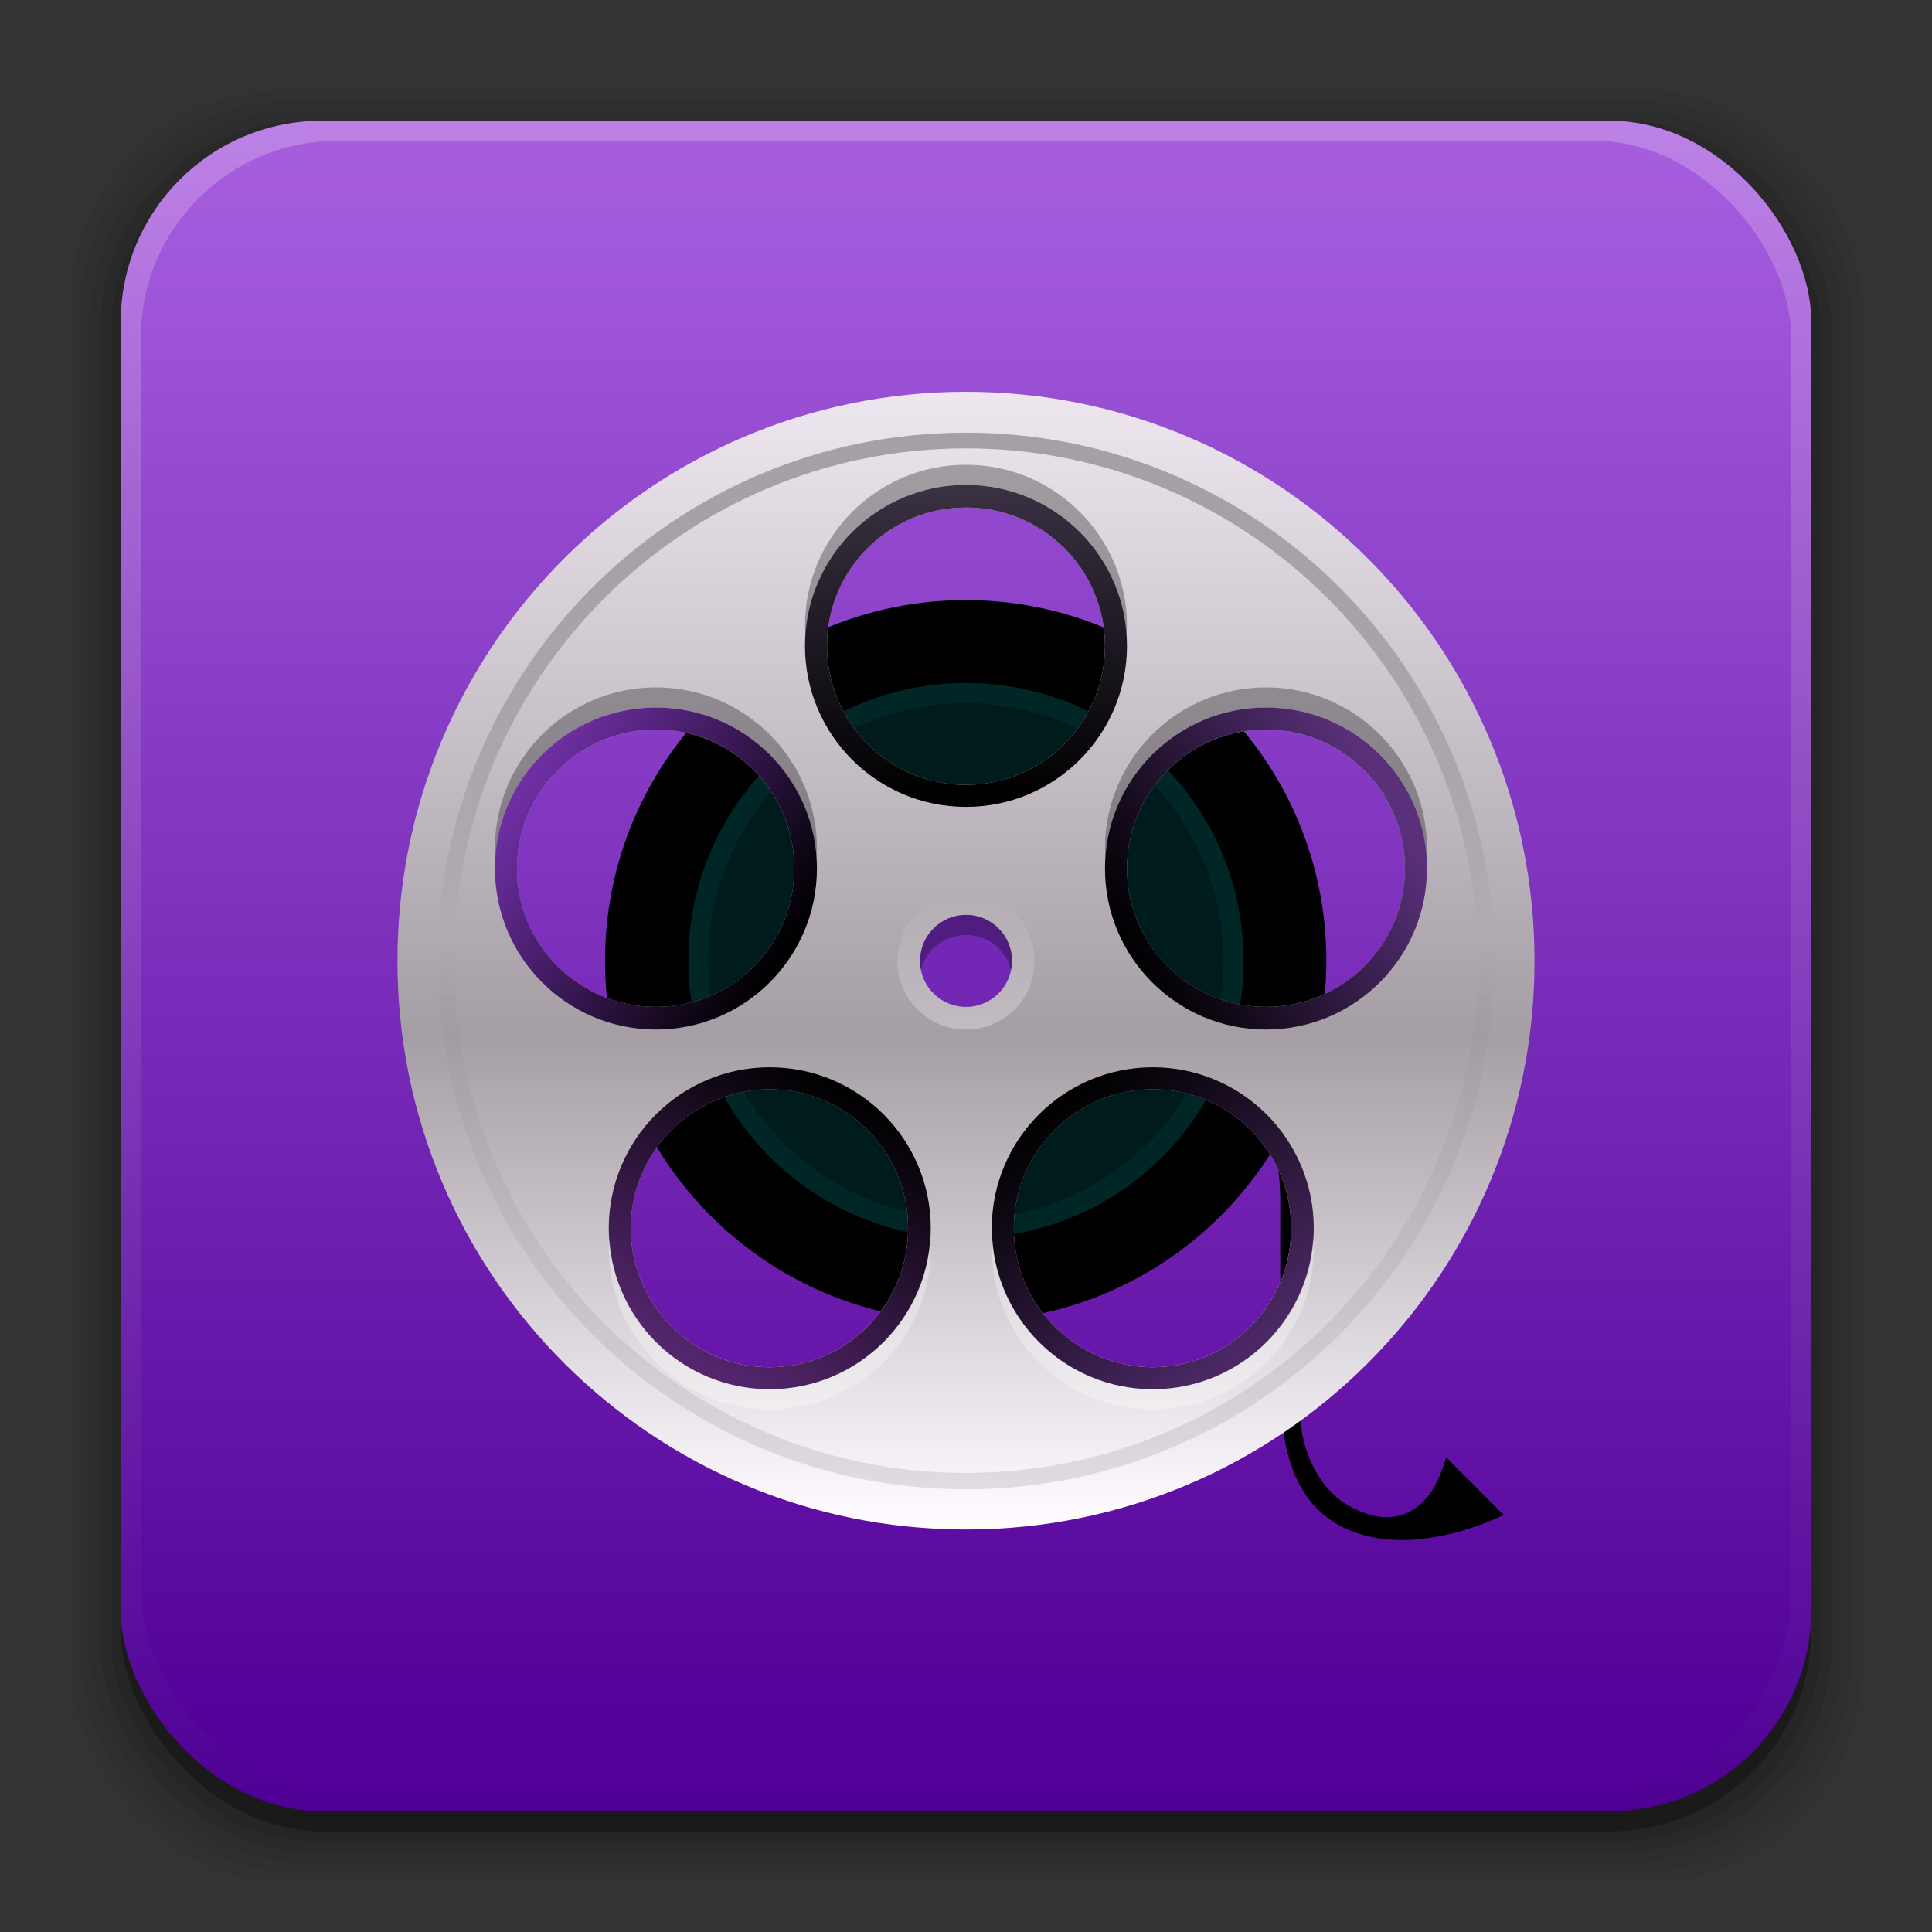 <?xml version="1.0" encoding="UTF-8" standalone="no"?>
<!-- Created with Inkscape (http://www.inkscape.org/) -->

<svg
   xmlns:dc="http://purl.org/dc/elements/1.1/"
   xmlns:cc="http://creativecommons.org/ns#"
   xmlns:rdf="http://www.w3.org/1999/02/22-rdf-syntax-ns#"
   xmlns:svg="http://www.w3.org/2000/svg"
   xmlns="http://www.w3.org/2000/svg"
   xmlns:xlink="http://www.w3.org/1999/xlink"
   xmlns:sodipodi="http://sodipodi.sourceforge.net/DTD/sodipodi-0.dtd"
   xmlns:inkscape="http://www.inkscape.org/namespaces/inkscape"
   width="96"
   height="96"
   id="svg2"
   version="1.1"
   inkscape:version="0.91 r13725"
   sodipodi:docname="avidemux.svg">
  <rect width="100%" height="100%" fill="#333333" stroke="none"/>
  <defs
     id="defs4">
    <linearGradient
       inkscape:collect="always"
       id="linearGradient3325">
      <stop
         style="stop-color:#c6bede;stop-opacity:1"
         offset="0"
         id="stop3327" />
      <stop
         style="stop-color:#f7e7ff;stop-opacity:1"
         offset="1"
         id="stop3329" />
    </linearGradient>
    <linearGradient
       inkscape:collect="always"
       id="linearGradient3315">
      <stop
         style="stop-color:#a69fc6;stop-opacity:1"
         offset="0"
         id="stop3317" />
      <stop
         style="stop-color:#fffbff;stop-opacity:1"
         offset="1"
         id="stop3319" />
    </linearGradient>
    <linearGradient
       inkscape:collect="always"
       id="linearGradient3307">
      <stop
         style="stop-color:#5228ad;stop-opacity:1"
         offset="0"
         id="stop3309" />
      <stop
         id="stop3341"
         offset="0.696"
         style="stop-color:#4f28a7;stop-opacity:1;" />
      <stop
         id="stop3339"
         offset="0.849"
         style="stop-color:#4b289f;stop-opacity:1;" />
      <stop
         style="stop-color:#4a289c;stop-opacity:1"
         offset="1"
         id="stop3311" />
    </linearGradient>
    <linearGradient
       inkscape:collect="always"
       id="linearGradient3153">
      <stop
         style="stop-color:#ffffff;stop-opacity:1"
         offset="0"
         id="stop3155" />
      <stop
         id="stop3163"
         offset="0.714"
         style="stop-color:#ffffff;stop-opacity:1" />
      <stop
         style="stop-color:#000000;stop-opacity:1"
         offset="1"
         id="stop3157" />
    </linearGradient>
    <inkscape:perspective
       sodipodi:type="inkscape:persp3d"
       inkscape:vp_x="0 : 48 : 1"
       inkscape:vp_y="0 : 1000 : 0"
       inkscape:vp_z="96 : 48 : 1"
       inkscape:persp3d-origin="48 : 32 : 1"
       id="perspective3054" />
    <linearGradient
       id="linearGradient4357"
       inkscape:collect="always">
      <stop
         id="stop4359"
         offset="0"
         style="stop-color:#ded3d6;stop-opacity:1" />
      <stop
         id="stop4361"
         offset="1"
         style="stop-color:#f7ebef;stop-opacity:1" />
    </linearGradient>
    <linearGradient
       inkscape:collect="always"
       id="linearGradient3558">
      <stop
         style="stop-color:#ded3d6;stop-opacity:1"
         offset="0"
         id="stop3560" />
      <stop
         style="stop-color:#efebef;stop-opacity:1"
         offset="1"
         id="stop3562" />
    </linearGradient>
    <linearGradient
       id="linearGradient3076"
       inkscape:collect="always">
      <stop
         id="stop3078"
         offset="0"
         style="stop-color:#ffe7f7;stop-opacity:1" />
      <stop
         id="stop3080"
         offset="1"
         style="stop-color:#ffc3ef;stop-opacity:1" />
    </linearGradient>
    <linearGradient
       id="linearGradient3070"
       inkscape:collect="always">
      <stop
         id="stop3072"
         offset="0"
         style="stop-color:#943410;stop-opacity:1" />
      <stop
         id="stop3074"
         offset="1"
         style="stop-color:#dc7952;stop-opacity:1" />
    </linearGradient>
    <linearGradient
       inkscape:collect="always"
       id="linearGradient3059">
      <stop
         style="stop-color:#a53810;stop-opacity:1"
         offset="0"
         id="stop3061" />
      <stop
         style="stop-color:#e75911;stop-opacity:1"
         offset="1"
         id="stop3064" />
    </linearGradient>
    <linearGradient
       inkscape:collect="always"
       id="linearGradient3048">
      <stop
         style="stop-color:#c16d16;stop-opacity:1"
         offset="0"
         id="stop3050" />
      <stop
         style="stop-color:#ff8e31;stop-opacity:1"
         offset="1"
         id="stop3052" />
    </linearGradient>
    <linearGradient
       inkscape:collect="always"
       id="linearGradient3119">
      <stop
         style="stop-color:#92948f;stop-opacity:0"
         offset="0"
         id="stop3121" />
      <stop
         id="stop3123"
         offset="0.428"
         style="stop-color:#9b9e98;stop-opacity:1" />
      <stop
         style="stop-color:#939690;stop-opacity:0"
         offset="1"
         id="stop3125" />
    </linearGradient>
    <linearGradient
       id="linearGradient3073"
       inkscape:collect="always">
      <stop
         id="stop3075"
         offset="0"
         style="stop-color:#ffffff;stop-opacity:0" />
      <stop
         style="stop-color:#ffffff;stop-opacity:1"
         offset="0.459"
         id="stop3085" />
      <stop
         id="stop3083"
         offset="1"
         style="stop-color:#ffffff;stop-opacity:0" />
    </linearGradient>
    <linearGradient
       inkscape:collect="always"
       id="linearGradient3047">
      <stop
         style="stop-color:#000000;stop-opacity:1"
         offset="0"
         id="stop3049" />
      <stop
         id="stop3055"
         offset="0.061"
         style="stop-color:#1a1a1a;stop-opacity:1" />
      <stop
         style="stop-color:#333333;stop-opacity:1"
         offset="0.165"
         id="stop3057" />
      <stop
         id="stop3059"
         offset="0.554"
         style="stop-color:#4d4d4d;stop-opacity:1" />
      <stop
         style="stop-color:#999999;stop-opacity:1"
         offset="1"
         id="stop3051" />
    </linearGradient>
    <linearGradient
       id="linearGradient3041"
       inkscape:collect="always">
      <stop
         id="stop3043"
         offset="0"
         style="stop-color:#1a1a1a;stop-opacity:1" />
      <stop
         id="stop3045"
         offset="1"
         style="stop-color:#808080;stop-opacity:1" />
    </linearGradient>
    <linearGradient
       inkscape:collect="always"
       id="linearGradient3029">
      <stop
         style="stop-color:#333333;stop-opacity:1"
         offset="0"
         id="stop3031" />
      <stop
         style="stop-color:#e0e0dd;stop-opacity:0;"
         offset="1"
         id="stop3033" />
    </linearGradient>
    <linearGradient
       inkscape:collect="always"
       xlink:href="#linearGradient3029"
       id="linearGradient3035"
       x1="35.355"
       y1="1030.362"
       x2="35.355"
       y2="975.333"
       gradientUnits="userSpaceOnUse"
       gradientTransform="matrix(1.164,0,0,1.164,-7.863,-164.236)" />
    <linearGradient
       inkscape:collect="always"
       xlink:href="#linearGradient3041"
       id="linearGradient3039"
       gradientUnits="userSpaceOnUse"
       x1="35.355"
       y1="1030.362"
       x2="35.355"
       y2="975.333"
       gradientTransform="matrix(1.122,0,0,1.122,-5.85,-122.188)" />
    <linearGradient
       inkscape:collect="always"
       xlink:href="#linearGradient3047"
       id="linearGradient3053"
       x1="40"
       y1="1043.434"
       x2="39.286"
       y2="972.333"
       gradientUnits="userSpaceOnUse" />
    <linearGradient
       inkscape:collect="always"
       xlink:href="#linearGradient3073"
       id="linearGradient3113"
       gradientUnits="userSpaceOnUse"
       gradientTransform="translate(0,-956.362)"
       x1="14.869"
       y1="978.904"
       x2="24.527"
       y2="969.247" />
    <linearGradient
       inkscape:collect="always"
       xlink:href="#linearGradient3073"
       id="linearGradient3115"
       gradientUnits="userSpaceOnUse"
       gradientTransform="matrix(-1,0,0,1,96,-956.362)"
       x1="15.152"
       y1="978.621"
       x2="26.264"
       y2="967.509" />
    <linearGradient
       inkscape:collect="always"
       xlink:href="#linearGradient3119"
       id="linearGradient3117"
       gradientUnits="userSpaceOnUse"
       gradientTransform="translate(0,-956.362)"
       x1="13.132"
       y1="980.641"
       x2="25.55"
       y2="967.866" />
    <linearGradient
       inkscape:collect="always"
       xlink:href="#linearGradient3119"
       id="linearGradient3129"
       gradientUnits="userSpaceOnUse"
       gradientTransform="matrix(-1,0,0,1,96,0)"
       x1="13.132"
       y1="980.641"
       x2="25.55"
       y2="967.866" />
    <linearGradient
       inkscape:collect="always"
       xlink:href="#linearGradient3048"
       id="linearGradient3054"
       x1="49.268"
       y1="996.573"
       x2="49.268"
       y2="1045.863"
       gradientUnits="userSpaceOnUse" />
    <linearGradient
       inkscape:collect="always"
       xlink:href="#linearGradient3048"
       id="linearGradient3058"
       x1="115.803"
       y1="985.472"
       x2="115.803"
       y2="1033.554"
       gradientUnits="userSpaceOnUse" />
    <linearGradient
       inkscape:collect="always"
       xlink:href="#linearGradient3076"
       id="linearGradient3055"
       gradientUnits="userSpaceOnUse"
       x1="115.803"
       y1="985.472"
       x2="115.803"
       y2="1025.364"
       gradientTransform="matrix(1.414,0,0,1.414,-119.787,-419.055)" />
    <linearGradient
       inkscape:collect="always"
       xlink:href="#linearGradient3059"
       id="linearGradient3066"
       x1="22.542"
       y1="1043.397"
       x2="22.542"
       y2="964.459"
       gradientUnits="userSpaceOnUse" />
    <linearGradient
       inkscape:collect="always"
       xlink:href="#linearGradient3070"
       id="linearGradient3068"
       x1="53.796"
       y1="1046.023"
       x2="53.796"
       y2="962.974"
       gradientUnits="userSpaceOnUse" />
    <linearGradient
       inkscape:collect="always"
       xlink:href="#linearGradient3076"
       id="linearGradient3086"
       gradientUnits="userSpaceOnUse"
       gradientTransform="matrix(1.414,0,0,1.414,-119.787,-417.126)"
       x1="115.803"
       y1="985.472"
       x2="115.803"
       y2="1025.364" />
    <linearGradient
       inkscape:collect="always"
       xlink:href="#linearGradient3076"
       id="linearGradient3091"
       gradientUnits="userSpaceOnUse"
       gradientTransform="matrix(1.414,0,0,1.414,-119.787,-418.126)"
       x1="115.803"
       y1="985.472"
       x2="115.803"
       y2="1025.364" />
    <linearGradient
       inkscape:collect="always"
       xlink:href="#linearGradient3076"
       id="linearGradient3093"
       gradientUnits="userSpaceOnUse"
       gradientTransform="matrix(1.414,0,0,1.414,-119.787,-1375.417)"
       x1="115.803"
       y1="985.472"
       x2="115.803"
       y2="1025.364" />
    <linearGradient
       inkscape:collect="always"
       xlink:href="#linearGradient3558"
       id="linearGradient3564"
       x1="93.242"
       y1="1027.262"
       x2="93.242"
       y2="980.726"
       gradientUnits="userSpaceOnUse" />
    <linearGradient
       inkscape:collect="always"
       xlink:href="#linearGradient3558"
       id="linearGradient4350"
       gradientUnits="userSpaceOnUse"
       x1="93.242"
       y1="1027.262"
       x2="93.242"
       y2="980.726" />
    <linearGradient
       inkscape:collect="always"
       xlink:href="#linearGradient4357"
       id="linearGradient4354"
       gradientUnits="userSpaceOnUse"
       x1="93.242"
       y1="1027.262"
       x2="93.242"
       y2="980.726"
       gradientTransform="translate(-56.572,0)" />
    <linearGradient
       inkscape:collect="always"
       xlink:href="#linearGradient4357"
       id="linearGradient3067"
       gradientUnits="userSpaceOnUse"
       gradientTransform="translate(106.089,0)"
       x1="93.242"
       y1="1027.262"
       x2="93.242"
       y2="980.726" />
    <linearGradient
       inkscape:collect="always"
       xlink:href="#linearGradient4017"
       id="linearGradient3071"
       gradientUnits="userSpaceOnUse"
       x1="22.542"
       y1="1043.397"
       x2="22.542"
       y2="964.459" />
    <linearGradient
       inkscape:collect="always"
       xlink:href="#linearGradient3933"
       id="linearGradient3074"
       gradientUnits="userSpaceOnUse"
       x1="53.796"
       y1="1046.249"
       x2="53.796"
       y2="962.974" />
    <radialGradient
       inkscape:collect="always"
       xlink:href="#linearGradient3153"
       id="radialGradient3159"
       cx="54.881"
       cy="34.524"
       fx="54.881"
       fy="34.524"
       r="22.501"
       gradientTransform="matrix(1.6150702e-6,-1.274,1.265,0,4.496,76.125)"
       gradientUnits="userSpaceOnUse" />
    <linearGradient
       inkscape:collect="always"
       xlink:href="#linearGradient3315"
       id="linearGradient4282"
       gradientUnits="userSpaceOnUse"
       x1="-103.537"
       y1="34.19"
       x2="-103.537"
       y2="76.056" />
    <radialGradient
       inkscape:collect="always"
       xlink:href="#linearGradient3307"
       id="radialGradient4284"
       gradientUnits="userSpaceOnUse"
       gradientTransform="matrix(0.893,-0.893,0.937,0.937,-63.178,-85.969)"
       cx="-106.662"
       cy="64.456"
       fx="-106.662"
       fy="64.456"
       r="21.375" />
    <linearGradient
       inkscape:collect="always"
       xlink:href="#linearGradient3325"
       id="linearGradient4289"
       gradientUnits="userSpaceOnUse"
       gradientTransform="matrix(1.062,0,0,1.062,332.052,944.846)"
       x1="-109.75"
       y1="81"
       x2="-109.75"
       y2="30.747" />
    <linearGradient
       id="linearGradient3904">
      <stop
         id="stop3445"
         stop-opacity="1"
         stop-color="#000000"
         offset="0" />
      <stop
         id="stop3447"
         stop-opacity="1"
         stop-color="#5a307b"
         offset="1" />
    </linearGradient>
    <linearGradient
       id="linearGradient3896">
      <stop
         id="stop3450"
         stop-opacity="1"
         stop-color="#010101"
         offset="0" />
      <stop
         id="stop3452"
         stop-opacity="1"
         stop-color="#53256c"
         offset="1" />
    </linearGradient>
    <linearGradient
       id="linearGradient3888">
      <stop
         id="stop3455"
         stop-opacity="1"
         stop-color="#010101"
         offset="0" />
      <stop
         id="stop3457"
         stop-opacity="1"
         stop-color="#4b2864"
         offset="1" />
    </linearGradient>
    <linearGradient
       id="linearGradient3880">
      <stop
         id="stop3460"
         stop-opacity="1"
         stop-color="#ffffff"
         offset="0" />
      <stop
         id="stop3462"
         stop-opacity="0"
         stop-color="#ffffff"
         offset="1" />
    </linearGradient>
    <linearGradient
       id="linearGradient3869">
      <stop
         id="stop3465"
         stop-opacity="1"
         stop-color="#000000"
         offset="0" />
      <stop
         id="stop3467"
         stop-opacity="1"
         stop-color="#3a3143"
         offset="1" />
    </linearGradient>
    <linearGradient
       id="linearGradient3834">
      <stop
         id="stop3470"
         stop-opacity="1"
         stop-color="#000000"
         offset="0" />
      <stop
         id="stop3472"
         stop-opacity="1"
         stop-color="#6f2fa4"
         offset="1" />
    </linearGradient>
    <linearGradient
       id="linearGradient3814">
      <stop
         id="stop3475"
         stop-opacity="1"
         stop-color="#a69fa6"
         offset="0" />
      <stop
         id="stop3477"
         stop-opacity="0"
         stop-color="#656165"
         offset="0.472" />
      <stop
         id="stop3479"
         stop-opacity="0.3"
         stop-color="#a7a0a7"
         offset="1" />
    </linearGradient>
    <linearGradient
       id="linearGradient3805">
      <stop
         id="stop3482"
         stop-opacity="1"
         stop-color="#fffbff"
         offset="0" />
      <stop
         id="stop3484"
         stop-opacity="1"
         stop-color="#a59ea5"
         offset="0.434" />
      <stop
         id="stop3486"
         stop-opacity="1"
         stop-color="#eee6ef"
         offset="1" />
    </linearGradient>
    <linearGradient
       id="linearGradient3530">
      <stop
         id="stop3489"
         stop-opacity="1"
         stop-color="#0f2519"
         offset="0" />
      <stop
         id="stop3491"
         stop-opacity="1"
         stop-color="#264336"
         offset="1" />
    </linearGradient>
    <linearGradient
       id="linearGradient3370">
      <stop
         id="stop3494"
         stop-opacity="1"
         stop-color="#cccccc"
         offset="0" />
      <stop
         id="stop3496"
         stop-opacity="1"
         stop-color="#ffffff"
         offset="1" />
    </linearGradient>
    <linearGradient
       id="linearGradient4037">
      <stop
         id="stop3499"
         stop-opacity="1"
         stop-color="#826bd3"
         offset="0" />
      <stop
         id="stop3501"
         stop-opacity="1"
         stop-color="#f6f0ff"
         offset="1" />
    </linearGradient>
    <linearGradient
       id="linearGradient4011">
      <stop
         id="stop3504"
         stop-opacity="1"
         stop-color="#520098"
         offset="0" />
      <stop
         id="stop3506"
         stop-opacity="1"
         stop-color="#a55dde"
         offset="1" />
    </linearGradient>
    <linearGradient
       id="linearGradient3927">
      <stop
         id="stop3509"
         stop-opacity="1"
         stop-color="#4e0094"
         offset="0" />
      <stop
         id="stop3511"
         stop-opacity="1"
         stop-color="#bc81e5"
         offset="1" />
    </linearGradient>
    <linearGradient
       id="linearGradient3513">
      <stop
         id="stop3515"
         stop-opacity="1"
         stop-color="#b5492f"
         offset="0" />
      <stop
         id="stop3517"
         stop-opacity="1"
         stop-color="#c6513d"
         offset="1" />
    </linearGradient>
    <linearGradient
       y2="962.121"
       y1="1046.301"
       x2="19.698"
       x1="19.698"
       id="linearGradient3933"
       gradientUnits="userSpaceOnUse"
       gradientTransform="translate(0.003,0)">
      <stop
         id="stop3520"
         stop-opacity="1"
         stop-color="#4e0094"
         offset="0" />
      <stop
         id="stop3522"
         stop-opacity="1"
         stop-color="#bc81e5"
         offset="1" />
    </linearGradient>
    <linearGradient
       y2="965.206"
       y1="1044.505"
       x2="27.857"
       x1="27.857"
       id="linearGradient4017"
       gradientUnits="userSpaceOnUse">
      <stop
         id="stop3525"
         stop-opacity="1"
         stop-color="#520098"
         offset="0" />
      <stop
         id="stop3527"
         stop-opacity="1"
         stop-color="#a55dde"
         offset="1" />
    </linearGradient>
    <linearGradient
       y2="61.655"
       y1="31.855"
       x2="-251.023"
       x1="-262.892"
       id="linearGradient3529"
       gradientUnits="userSpaceOnUse">
      <stop
         id="stop3531"
         stop-opacity="1"
         stop-color="#826bd3"
         offset="0" />
      <stop
         id="stop3533"
         stop-opacity="1"
         stop-color="#f6f0ff"
         offset="1" />
    </linearGradient>
    <linearGradient
       y2="47.607"
       y1="47.607"
       x2="-236.429"
       x1="-286.786"
       id="linearGradient3535"
       gradientUnits="userSpaceOnUse">
      <stop
         id="stop3537"
         stop-opacity="1"
         stop-color="#826bd3"
         offset="0" />
      <stop
         id="stop3539"
         stop-opacity="1"
         stop-color="#f6f0ff"
         offset="1" />
    </linearGradient>
    <linearGradient
       y2="988.637"
       y1="1007.512"
       x2="49.449"
       x1="49.449"
       id="linearGradient3547"
       gradientUnits="userSpaceOnUse">
      <stop
         id="stop3549"
         stop-opacity="1"
         stop-color="#cccccc"
         offset="0" />
      <stop
         id="stop3551"
         stop-opacity="1"
         stop-color="#ffffff"
         offset="1" />
    </linearGradient>
    <linearGradient
       id="linearGradient3553">
      <stop
         id="stop3555"
         stop-opacity="1"
         stop-color="#931b4e"
         offset="0" />
      <stop
         id="stop3557"
         stop-opacity="1"
         stop-color="#e84082"
         offset="1" />
    </linearGradient>
    <linearGradient
       y2="982.053"
       y1="1023.435"
       x2="52.229"
       x1="52.229"
       id="linearGradient3559"
       gradientUnits="userSpaceOnUse"
       gradientTransform="matrix(1.107,0,0,1.107,-1.995,-106.684)">
      <stop
         id="stop3561"
         stop-opacity="1"
         stop-color="#0f2519"
         offset="0" />
      <stop
         id="stop3563"
         stop-opacity="1"
         stop-color="#264336"
         offset="1" />
    </linearGradient>
    <linearGradient
       y2="982.053"
       y1="1023.435"
       x2="52.229"
       x1="52.229"
       id="linearGradient3565"
       gradientUnits="userSpaceOnUse"
       gradientTransform="matrix(1.107,0,0,1.107,-5.61,-75.346)">
      <stop
         id="stop3567"
         stop-opacity="1"
         stop-color="#0f2519"
         offset="0" />
      <stop
         id="stop3569"
         stop-opacity="1"
         stop-color="#264336"
         offset="1" />
    </linearGradient>
    <linearGradient
       y2="982.053"
       y1="1023.435"
       x2="52.229"
       x1="52.229"
       id="linearGradient3571"
       gradientUnits="userSpaceOnUse"
       gradientTransform="matrix(1.107,0,0,1.107,-1.995,-1062.046)">
      <stop
         id="stop3573"
         stop-opacity="1"
         stop-color="#0f2519"
         offset="0" />
      <stop
         id="stop3575"
         stop-opacity="1"
         stop-color="#264336"
         offset="1" />
    </linearGradient>
    <linearGradient
       y2="982.053"
       y1="1023.435"
       x2="52.229"
       x1="52.229"
       id="linearGradient3577"
       gradientUnits="userSpaceOnUse"
       gradientTransform="matrix(1.107,0,0,1.107,-1.995,-108.684)">
      <stop
         id="stop3579"
         stop-opacity="1"
         stop-color="#0f2519"
         offset="0" />
      <stop
         id="stop3581"
         stop-opacity="1"
         stop-color="#264336"
         offset="1" />
    </linearGradient>
    <linearGradient
       y2="982.053"
       y1="1023.435"
       x2="52.229"
       x1="52.229"
       id="linearGradient3595"
       gradientUnits="userSpaceOnUse"
       gradientTransform="matrix(1.107,0,0,1.107,-2.046,-107.184)">
      <stop
         id="stop3597"
         stop-opacity="1"
         stop-color="#0f2519"
         offset="0" />
      <stop
         id="stop3599"
         stop-opacity="1"
         stop-color="#264336"
         offset="1" />
    </linearGradient>
    <linearGradient
       y2="73.864"
       y1="21.107"
       x2="22.923"
       x1="22.923"
       id="linearGradient3820"
       gradientUnits="userSpaceOnUse"
       gradientTransform="translate(103.192,956.362)">
      <stop
         id="stop3602"
         stop-opacity="1"
         stop-color="#a69fa6"
         offset="0" />
      <stop
         id="stop3604"
         stop-opacity="0"
         stop-color="#656165"
         offset="0.472" />
      <stop
         id="stop3606"
         stop-opacity="0.3"
         stop-color="#a7a0a7"
         offset="1" />
    </linearGradient>
    <linearGradient
       y2="18.543"
       y1="74.252"
       x2="-81.965"
       x1="-81.965"
       id="linearGradient3608"
       gradientUnits="userSpaceOnUse"
       gradientTransform="matrix(0.999,0,0,1,206.13,957.682)">
      <stop
         id="stop3610"
         stop-opacity="1"
         stop-color="#fffbff"
         offset="0" />
      <stop
         id="stop3612"
         stop-opacity="1"
         stop-color="#a59ea5"
         offset="0.434" />
      <stop
         id="stop3614"
         stop-opacity="1"
         stop-color="#eee6ef"
         offset="1" />
    </linearGradient>
    <linearGradient
       y2="39.425"
       y1="47.989"
       x2="25.74"
       x1="38.494"
       id="linearGradient3840"
       gradientUnits="userSpaceOnUse"
       gradientTransform="translate(103.192,956.362)">
      <stop
         id="stop3617"
         stop-opacity="1"
         stop-color="#000000"
         offset="0" />
      <stop
         id="stop3619"
         stop-opacity="1"
         stop-color="#6f2fa4"
         offset="1" />
    </linearGradient>
    <linearGradient
       y2="24.122"
       y1="39.608"
       x2="48.011"
       x1="48.011"
       id="linearGradient3875"
       gradientUnits="userSpaceOnUse"
       gradientTransform="translate(103.192,956.362)">
      <stop
         id="stop3645"
         stop-opacity="1"
         stop-color="#000000"
         offset="0" />
      <stop
         id="stop3647"
         stop-opacity="1"
         stop-color="#3a3143"
         offset="1" />
    </linearGradient>
    <linearGradient
       y2="44.289"
       y1="50.972"
       x2="48.295"
       x1="48.295"
       id="linearGradient3886"
       gradientUnits="userSpaceOnUse"
       gradientTransform="translate(103.192,956.362)">
      <stop
         id="stop3650"
         stop-opacity="1"
         stop-color="#ffffff"
         offset="0" />
      <stop
         id="stop3652"
         stop-opacity="0"
         stop-color="#ffffff"
         offset="1" />
    </linearGradient>
    <linearGradient
       y2="66.739"
       y1="54.665"
       x2="62.358"
       x1="53.125"
       id="linearGradient3894"
       gradientUnits="userSpaceOnUse"
       gradientTransform="translate(103.192,956.362)">
      <stop
         id="stop3655"
         stop-opacity="1"
         stop-color="#010101"
         offset="0" />
      <stop
         id="stop3657"
         stop-opacity="1"
         stop-color="#4b2864"
         offset="1" />
    </linearGradient>
    <linearGradient
       y2="67.322"
       y1="54.317"
       x2="34.476"
       x1="41.984"
       id="linearGradient3902"
       gradientUnits="userSpaceOnUse"
       gradientTransform="translate(103.192,956.362)">
      <stop
         id="stop3660"
         stop-opacity="1"
         stop-color="#010101"
         offset="0" />
      <stop
         id="stop3662"
         stop-opacity="1"
         stop-color="#53256c"
         offset="1" />
    </linearGradient>
    <linearGradient
       y2="39.182"
       y1="46.71"
       x2="68.75"
       x1="55.824"
       id="linearGradient3910"
       gradientUnits="userSpaceOnUse"
       gradientTransform="translate(103.192,956.362)">
      <stop
         id="stop3665"
         stop-opacity="1"
         stop-color="#000000"
         offset="0" />
      <stop
         id="stop3667"
         stop-opacity="1"
         stop-color="#5a307b"
         offset="1" />
    </linearGradient>
  </defs>
  <sodipodi:namedview
     id="base"
     pagecolor="#ffffff"
     bordercolor="#666666"
     borderopacity="1.0"
     inkscape:pageopacity="0.0"
     inkscape:pageshadow="2"
     inkscape:zoom="2"
     inkscape:cx="39.24548"
     inkscape:cy="62.129001"
     inkscape:document-units="px"
     inkscape:current-layer="layer1"
     showgrid="false"
     inkscape:window-width="1360"
     inkscape:window-height="713"
     inkscape:window-x="0"
     inkscape:window-y="29"
     inkscape:window-maximized="1"
     showguides="true"
     inkscape:guide-bbox="true" />
  <g
     inkscape:label="Layer 1"
     inkscape:groupmode="layer"
     id="layer1"
     transform="translate(0,-956.362)">
    <rect
       style="opacity:0.05;fill:#000000;fill-opacity:1;stroke:none"
       id="rect3826"
       width="89"
       height="89"
       x="3.5"
       y="960.862"
       rx="10.595"
       ry="10.595" />
    <g
       id="g3041">
      <rect
         style="opacity:0.05;fill:#000000;fill-opacity:1;stroke:none"
         id="rect3824"
         width="88"
         height="88"
         x="4"
         y="961.362"
         rx="10.476"
         ry="10.476" />
      <rect
         ry="10.357"
         rx="10.357"
         y="961.862"
         x="4.5"
         height="87"
         width="87"
         id="rect3822"
         style="opacity:0.05;fill:#000000;fill-opacity:1;stroke:none" />
      <rect
         style="opacity:0.1;fill:#000000;fill-opacity:1;stroke:none"
         id="rect3820"
         width="86"
         height="86"
         x="5"
         y="962.362"
         rx="10.238"
         ry="10.238" />
      <rect
         ry="10.119"
         rx="10.119"
         y="962.862"
         x="5.5"
         height="85"
         width="85"
         id="rect3818"
         style="opacity:0.1;fill:#000000;fill-opacity:1;stroke:none" />
      <rect
         style="opacity:0.3;fill:#000000;fill-opacity:1;stroke:none"
         id="rect3131"
         width="84"
         height="84"
         x="6"
         y="963.362"
         rx="10"
         ry="10" />
    </g>
    <rect
       ry="10"
       rx="10"
       y="962.362"
       x="6"
       height="84"
       width="84"
       id="rect3036"
       style="fill:url(#linearGradient3074);fill-opacity:1;stroke:none" />
    <rect
       style="fill:url(#linearGradient3071);fill-opacity:1;stroke:none"
       id="rect3034"
       width="82"
       height="82"
       x="7"
       y="963.362"
       rx="9.762"
       ry="9.762" />
    <g
       id="g3875"
       transform="translate(-103.192,0)">
      <g
         transform="translate(103.192,-2.6171874e-6)"
         id="g3683">
        <path
           id="path3685"
           transform="matrix(0.634,0,0,0.634,82.837,974.668)"
           d="m -26.705,46.426 c 0,15.611 -12.656,28.267 -28.267,28.267 -15.611,0 -28.267,-12.656 -28.267,-28.267 0,-15.611 12.656,-28.267 28.267,-28.267 15.611,0 28.267,12.656 28.267,28.267 z"
           inkscape:connector-curvature="0"
           style="fill:#000000;fill-opacity:1;fill-rule:nonzero;stroke:none;stroke-opacity:1" />
        <path
           id="path3687"
           transform="matrix(0.488,0,0,0.488,74.826,981.438)"
           d="m -26.705,46.426 c 0,15.611 -12.656,28.267 -28.267,28.267 -15.611,0 -28.267,-12.656 -28.267,-28.267 0,-15.611 12.656,-28.267 28.267,-28.267 15.611,0 28.267,12.656 28.267,28.267 z"
           inkscape:connector-curvature="0"
           style="fill:#008080;fill-opacity:0.3;fill-rule:nonzero;stroke:none;stroke-opacity:0.3" />
        <path
           id="path3689"
           transform="matrix(0.453,0,0,0.453,72.893,983.072)"
           d="m -26.705,46.426 c 0,15.611 -12.656,28.267 -28.267,28.267 -15.611,0 -28.267,-12.656 -28.267,-28.267 0,-15.611 12.656,-28.267 28.267,-28.267 15.611,0 28.267,12.656 28.267,28.267 z"
           inkscape:connector-curvature="0"
           style="fill:#000000;fill-opacity:0.3;fill-rule:nonzero;stroke:none;stroke-opacity:0.3" />
      </g>
      <path
         id="path3691"
         d="m 175.043,1028.772 2.863,2.863 c 0,0 -4.776,2.479 -8.286,0.452 -3.106,-1.794 -2.812,-6.227 -2.812,-8.437 0,-2.21 0,-7.533 0,-7.533 0,0 0.053,-2.9 -0.777,-2.9 -0.83,0 0.777,-1.017 0.777,-1.017 0,0 1.004,0.703 1.004,2.712 0,2.009 0,10.647 0,10.647 -0.278,2.558 0.912,4.829 2.411,5.625 1.901,1.098 3.977,0.741 4.821,-2.411 z"
         inkscape:connector-curvature="0"
         style="fill:#000000;stroke:none" />
      <path
         style="fill:url(#linearGradient3608);fill-opacity:1;fill-rule:nonzero;stroke:none;stroke-opacity:1"
         id="path3693"
         d="m 151.191,975.831 c -15.602,0 -28.25,12.67 -28.25,28.281 0,15.611 12.648,28.25 28.25,28.25 15.602,0 28.25,-12.639 28.25,-28.25 0,-15.611 -12.648,-28.281 -28.25,-28.281 z m 0,5.75 c 3.808,0 6.906,3.067 6.906,6.875 0,3.808 -3.098,6.906 -6.906,6.906 -3.808,0 -6.906,-3.098 -6.906,-6.906 0,-3.808 3.098,-6.875 6.906,-6.875 z m -15.406,11.031 c 3.808,0 6.875,3.098 6.875,6.906 0,3.808 -3.067,6.875 -6.875,6.875 -3.808,0 -6.906,-3.067 -6.906,-6.875 0,-3.808 3.098,-6.906 6.906,-6.906 z m 30.312,0 c 3.808,0 6.906,3.098 6.906,6.906 0,3.808 -3.098,6.875 -6.906,6.875 -3.808,0 -6.906,-3.067 -6.906,-6.875 0,-3.808 3.098,-6.906 6.906,-6.906 z m -24.656,17.875 c 3.808,0 6.875,3.098 6.875,6.906 0,3.808 -3.067,6.906 -6.875,6.906 -3.808,0 -6.906,-3.098 -6.906,-6.906 0,-3.808 3.098,-6.906 6.906,-6.906 z m 19.031,0 c 3.808,0 6.875,3.098 6.875,6.906 0,3.808 -3.067,6.906 -6.875,6.906 -3.808,0 -6.906,-3.098 -6.906,-6.906 0,-3.808 3.098,-6.906 6.906,-6.906 z"
         inkscape:connector-curvature="0" />
      <path
         id="path3695"
         d="m 151.191,977.862 c -14.493,0 -26.25,11.749 -26.25,26.25 0,14.501 11.757,26.25 26.25,26.25 14.493,0 26.25,-11.749 26.25,-26.25 0,-14.501 -11.757,-26.25 -26.25,-26.25 z m 0,0.781 c 14.049,0 25.438,11.411 25.438,25.469 0,14.057 -11.389,25.438 -25.438,25.438 -14.049,0 -25.438,-11.38 -25.438,-25.438 0,-14.057 11.389,-25.469 25.438,-25.469 z"
         inkscape:connector-curvature="0"
         style="fill:url(#linearGradient3820);fill-opacity:1;fill-rule:nonzero;stroke:none;stroke-opacity:1" />
      <path
         id="path3697"
         d="m 151.191,1000.675 c -1.889,0 -3.406,1.548 -3.406,3.438 0,1.889 1.517,3.406 3.406,3.406 1.889,0 3.406,-1.517 3.406,-3.406 0,-1.889 -1.517,-3.438 -3.406,-3.438 z m 0,1.156 c 1.262,0 2.281,1.02 2.281,2.281 0,1.261 -1.02,2.281 -2.281,2.281 -1.262,0 -2.281,-1.02 -2.281,-2.281 0,-1.261 1.02,-2.281 2.281,-2.281 z"
         inkscape:connector-curvature="0"
         style="fill:url(#linearGradient3886);fill-opacity:0.3;fill-rule:nonzero;stroke:none;stroke-opacity:0.3" />
      <path
         id="path3699"
         d="m 153.476,1004.108 c 0,1.261 -1.023,2.284 -2.284,2.284 -1.262,0 -2.284,-1.023 -2.284,-2.284 0,-1.261 1.023,-2.284 2.284,-2.284 1.262,0 2.284,1.023 2.284,2.284 z"
         inkscape:connector-curvature="0"
         style="fill:#7328b5;fill-opacity:1;fill-rule:nonzero;stroke:none;stroke-opacity:1" />
      <path
         id="path3701"
         d="m 151.202,1001.82 c -1.262,0 -2.281,1.02 -2.281,2.281 0,0.158 8.2e-4,0.32 0.031,0.469 0.236,-1.01 1.168,-1.75 2.25,-1.75 1.082,0 1.982,0.741 2.219,1.75 0.03,-0.149 0.062,-0.311 0.062,-0.469 0,-1.261 -1.02,-2.281 -2.281,-2.281 z"
         inkscape:connector-curvature="0"
         style="fill:#000000;fill-opacity:0.3;fill-rule:nonzero;stroke:none;stroke-opacity:0.3" />
      <path
         id="path3703"
         d="m 151.191,979.456 c -4.418,0 -8,3.582 -8,8 0,0.17 0.021,0.333 0.031,0.5 0.261,-4.182 3.721,-7.5 7.969,-7.5 4.248,0 7.708,3.318 7.969,7.5 0.011,-0.168 0.031,-0.33 0.031,-0.5 0,-4.418 -3.582,-8 -8,-8 z m -15.406,11.062 c -4.418,0 -8,3.582 -8,8 0,0.17 0.021,0.333 0.031,0.5 0.261,-4.182 3.721,-7.5 7.969,-7.5 4.248,0 7.708,3.318 7.969,7.5 0.011,-0.168 0.031,-0.33 0.031,-0.5 0,-4.418 -3.582,-8 -8,-8 z m 30.312,0 c -4.418,0 -8,3.582 -8,8 0,0.17 0.021,0.333 0.031,0.5 0.261,-4.182 3.721,-7.5 7.969,-7.5 4.248,0 7.708,3.318 7.969,7.5 0.011,-0.168 0.031,-0.33 0.031,-0.5 0,-4.418 -3.582,-8 -8,-8 z"
         inkscape:connector-curvature="0"
         style="fill:#000000;fill-opacity:0.3;fill-rule:nonzero;stroke:none;stroke-opacity:0.3" />
      <path
         id="path3705"
         d="m 151.191,980.456 c -4.418,0 -8,3.582 -8,8 0,4.418 3.582,8 8,8 4.418,0 8,-3.582 8,-8 0,-4.418 -3.582,-8 -8,-8 z m 0,1.125 c 3.808,0 6.906,3.067 6.906,6.875 0,3.808 -3.098,6.906 -6.906,6.906 -3.808,0 -6.906,-3.098 -6.906,-6.906 0,-3.808 3.098,-6.875 6.906,-6.875 z"
         inkscape:connector-curvature="0"
         style="fill:url(#linearGradient3875);fill-opacity:1;fill-rule:nonzero;stroke:none;stroke-opacity:1" />
      <path
         id="path3707"
         d="m 135.785,991.518 c -4.418,0 -8,3.582 -8,8 0,4.418 3.582,8 8,8 4.418,0 8,-3.582 8,-8 0,-4.418 -3.582,-8 -8,-8 z m 0,1.094 c 3.808,0 6.875,3.098 6.875,6.906 0,3.808 -3.067,6.875 -6.875,6.875 -3.808,0 -6.906,-3.067 -6.906,-6.875 0,-3.808 3.098,-6.906 6.906,-6.906 z"
         inkscape:connector-curvature="0"
         style="fill:url(#linearGradient3840);fill-opacity:1;fill-rule:nonzero;stroke:none;stroke-opacity:1" />
      <path
         id="path3709"
         d="m 166.098,991.518 c -4.418,0 -8,3.582 -8,8 0,4.418 3.582,8 8,8 4.418,0 8,-3.582 8,-8 0,-4.418 -3.582,-8 -8,-8 z m 0,1.094 c 3.808,0 6.906,3.098 6.906,6.906 0,3.808 -3.098,6.875 -6.906,6.875 -3.808,0 -6.906,-3.067 -6.906,-6.875 0,-3.808 3.098,-6.906 6.906,-6.906 z"
         inkscape:connector-curvature="0"
         style="fill:url(#linearGradient3910);fill-opacity:1;fill-rule:nonzero;stroke:none;stroke-opacity:1" />
      <path
         id="path3711"
         d="m 141.441,1009.394 c -4.418,0 -8,3.582 -8,8 0,4.418 3.582,8 8,8 4.418,0 8,-3.582 8,-8 0,-4.418 -3.582,-8 -8,-8 z m 0,1.094 c 3.808,0 6.875,3.098 6.875,6.906 0,3.808 -3.067,6.906 -6.875,6.906 -3.808,0 -6.906,-3.098 -6.906,-6.906 0,-3.808 3.098,-6.906 6.906,-6.906 z"
         inkscape:connector-curvature="0"
         style="fill:url(#linearGradient3902);fill-opacity:1;fill-rule:nonzero;stroke:none;stroke-opacity:1" />
      <path
         id="path3713"
         d="m 160.473,1009.394 c -4.418,0 -8,3.582 -8,8 0,4.418 3.582,8 8,8 4.418,0 8,-3.582 8,-8 0,-4.418 -3.582,-8 -8,-8 z m 0,1.094 c 3.808,0 6.875,3.098 6.875,6.906 0,3.808 -3.067,6.906 -6.875,6.906 -3.808,0 -6.906,-3.098 -6.906,-6.906 0,-3.808 3.098,-6.906 6.906,-6.906 z"
         inkscape:connector-curvature="0"
         style="fill:url(#linearGradient3894);fill-opacity:1;fill-rule:nonzero;stroke:none;stroke-opacity:1" />
      <path
         id="path3715"
         d="m 133.473,1017.894 c -0.011,0.167 -0.031,0.33 -0.031,0.5 0,4.418 3.582,8 8,8 4.418,0 8,-3.582 8,-8 0,-0.17 -0.021,-0.333 -0.031,-0.5 -0.261,4.182 -3.721,7.5 -7.969,7.5 -4.248,0 -7.708,-3.318 -7.969,-7.5 z m 19.031,0 c -0.011,0.167 -0.031,0.33 -0.031,0.5 0,4.418 3.582,8 8,8 4.418,0 8,-3.582 8,-8 0,-0.17 -0.021,-0.333 -0.031,-0.5 -0.261,4.182 -3.721,7.5 -7.969,7.5 -4.248,0 -7.707,-3.318 -7.969,-7.5 z"
         inkscape:connector-curvature="0"
         style="fill:#ffffff;fill-opacity:0.3;fill-rule:nonzero;stroke:none;stroke-opacity:0.3" />
    </g>
  </g>
</svg>
